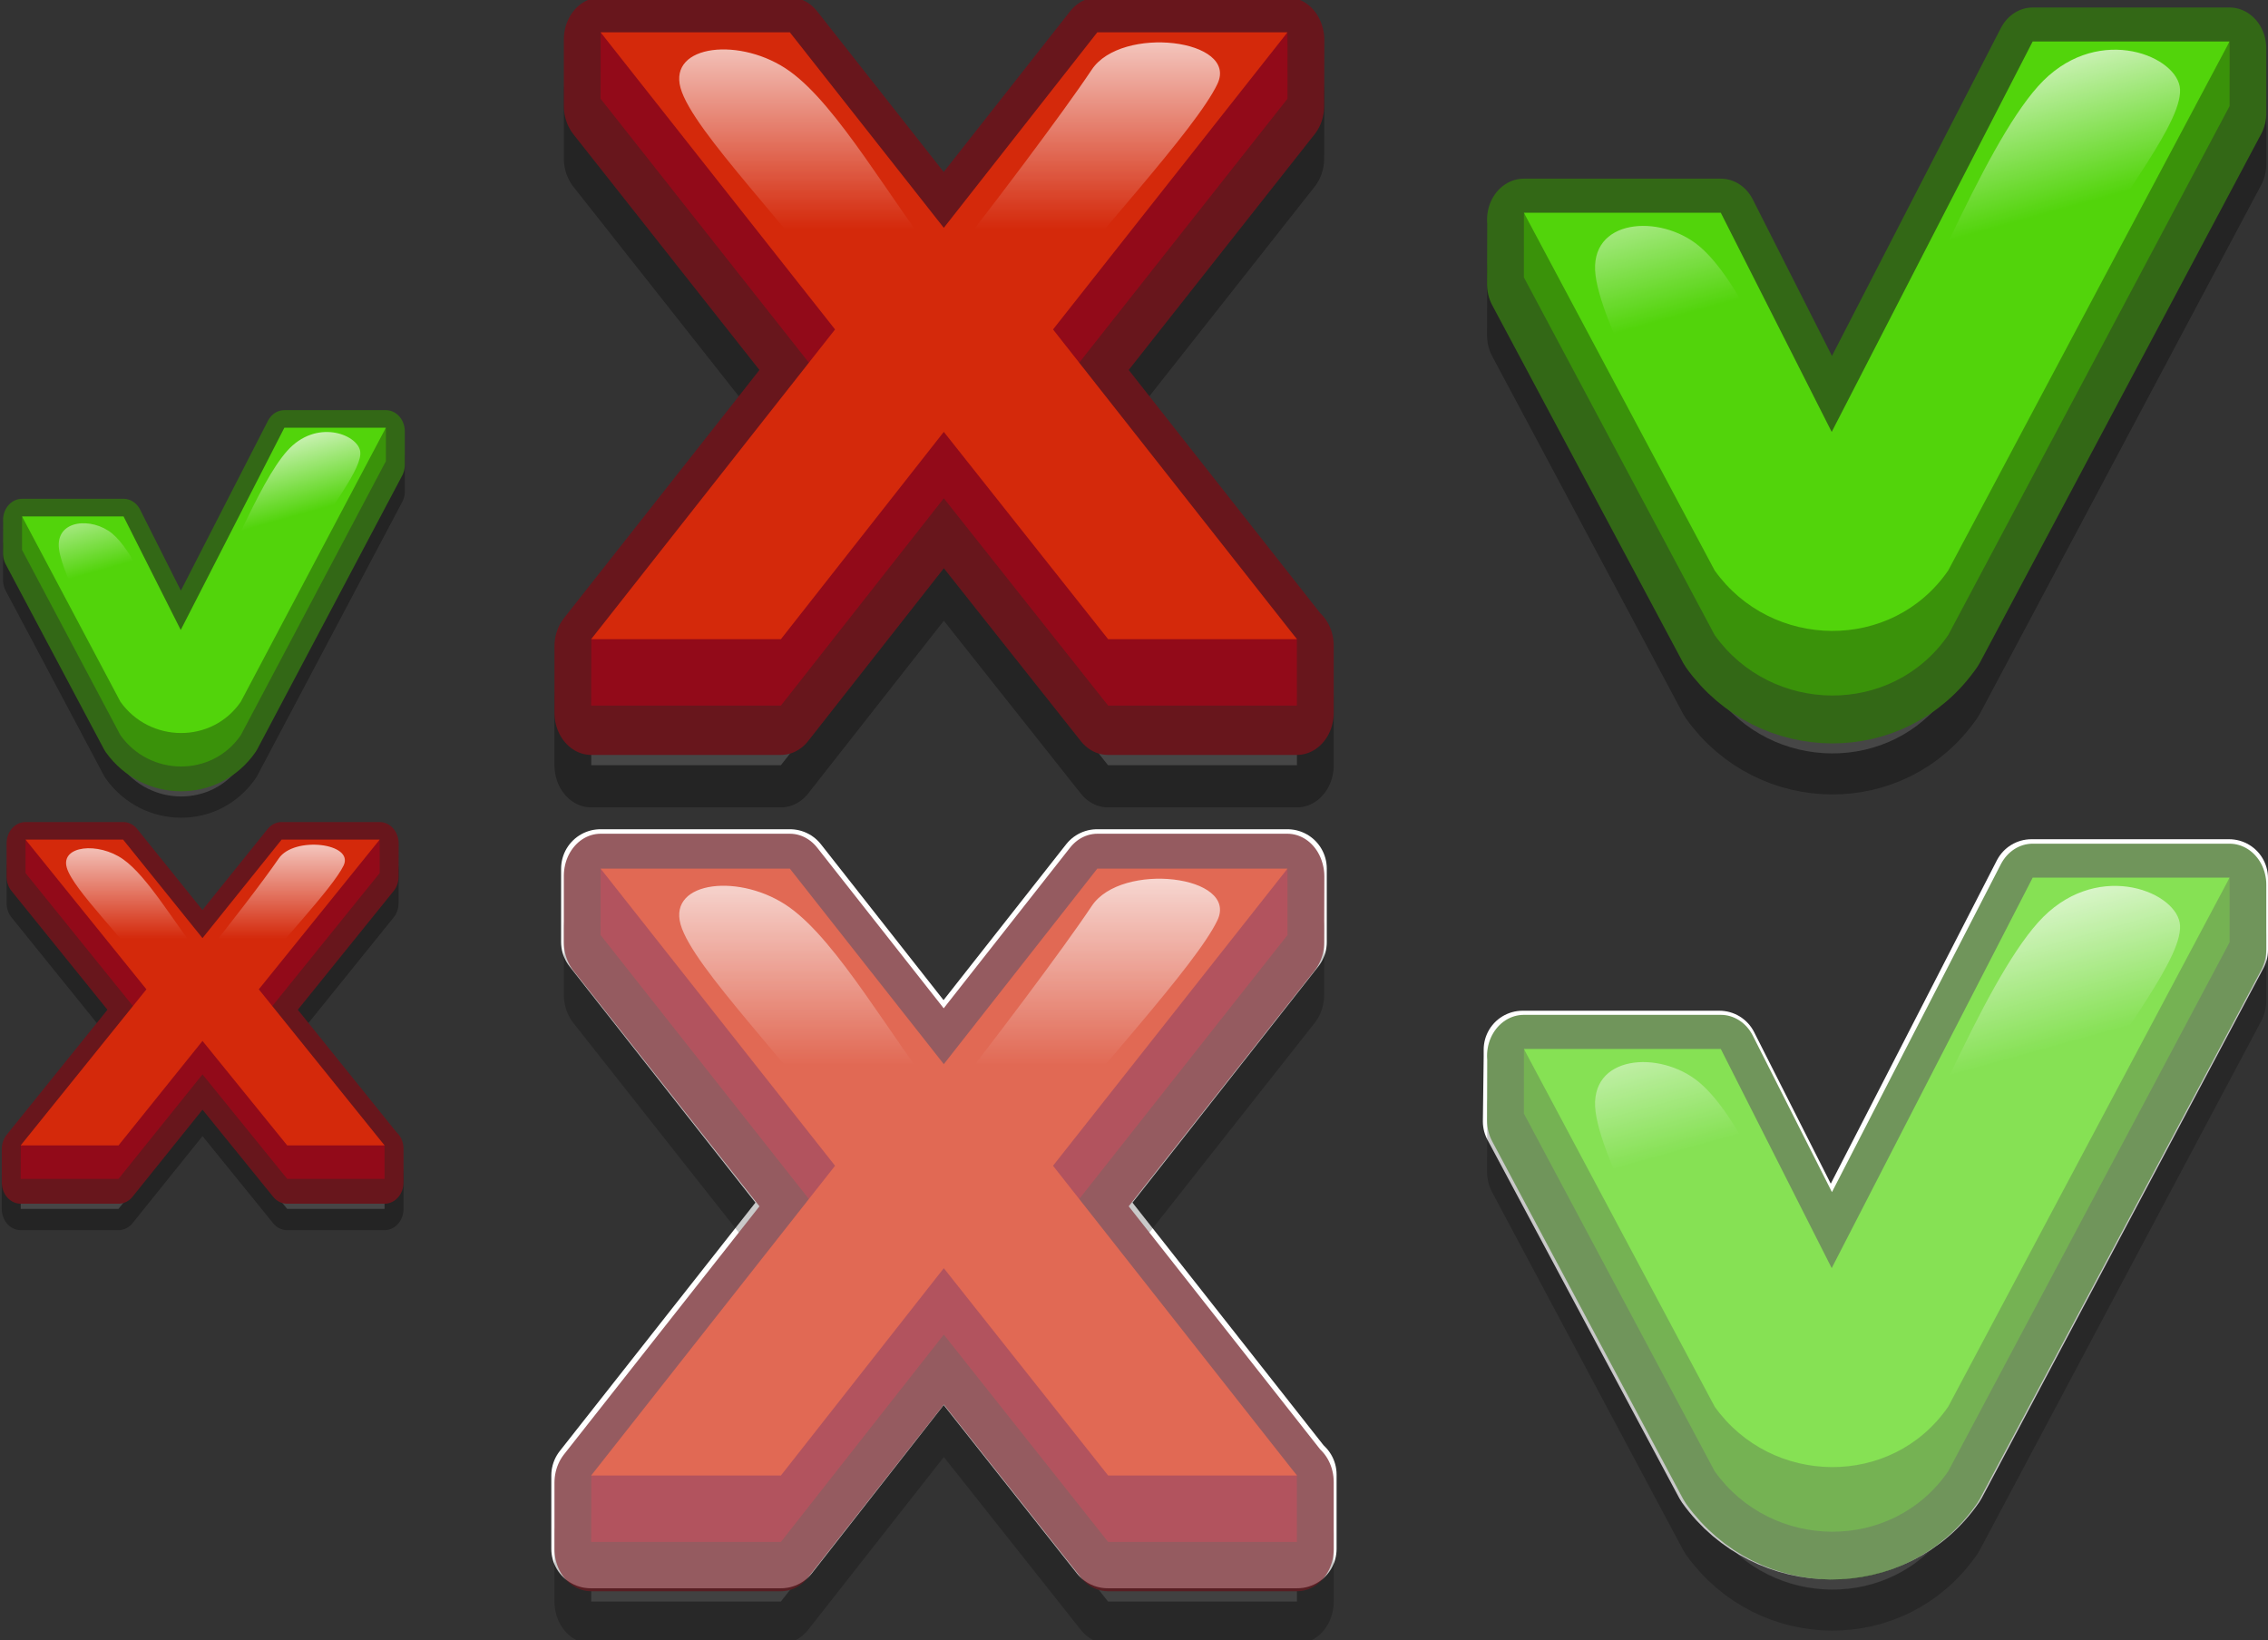 <?xml version="1.0" encoding="UTF-8" standalone="no"?>
<!-- Created with Inkscape (http://www.inkscape.org/) -->
<svg
   xmlns:dc="http://purl.org/dc/elements/1.1/"
   xmlns:cc="http://web.resource.org/cc/"
   xmlns:rdf="http://www.w3.org/1999/02/22-rdf-syntax-ns#"
   xmlns:svg="http://www.w3.org/2000/svg"
   xmlns="http://www.w3.org/2000/svg"
   xmlns:xlink="http://www.w3.org/1999/xlink"
   xmlns:sodipodi="http://sodipodi.sourceforge.net/DTD/sodipodi-0.dtd"
   xmlns:inkscape="http://www.inkscape.org/namespaces/inkscape"
   width="86.769"
   height="62.766"
   id="svg2"
   sodipodi:version="0.32"
   inkscape:version="0.45"
   sodipodi:docbase="/home/yekcim/Mes dessins/Wormux/interface"
   sodipodi:docname="check.svg"
   version="1.0"
   inkscape:output_extension="org.inkscape.output.svg.inkscape"
   sodipodi:modified="true">
  <rect width="100%" height="100%" fill="#333333" stroke="none"/>
  <defs
     id="defs4">
    <linearGradient
       inkscape:collect="always"
       id="linearGradient2220">
      <stop
         style="stop-color:#ffffff;stop-opacity:1;"
         offset="0"
         id="stop2222" />
      <stop
         style="stop-color:#ffffff;stop-opacity:0;"
         offset="1"
         id="stop2224" />
    </linearGradient>
    <linearGradient
       inkscape:collect="always"
       id="linearGradient2236">
      <stop
         style="stop-color:#ffffff;stop-opacity:1;"
         offset="0"
         id="stop2238" />
      <stop
         style="stop-color:#ffffff;stop-opacity:0;"
         offset="1"
         id="stop2240" />
    </linearGradient>
    <linearGradient
       inkscape:collect="always"
       xlink:href="#linearGradient2236"
       id="linearGradient2248"
       gradientUnits="userSpaceOnUse"
       x1="410.088"
       y1="217.325"
       x2="544.985"
       y2="309.701"
       gradientTransform="matrix(0.118,0,0,0.118,2.626,-28.788)" />
    <linearGradient
       inkscape:collect="always"
       xlink:href="#linearGradient2236"
       id="linearGradient2250"
       gradientUnits="userSpaceOnUse"
       x1="118.065"
       y1="235.17"
       x2="232.728"
       y2="322.954"
       gradientTransform="matrix(0.118,0,0,0.118,2.626,-28.788)" />
    <linearGradient
       inkscape:collect="always"
       xlink:href="#linearGradient2236"
       id="linearGradient1325"
       gradientUnits="userSpaceOnUse"
       gradientTransform="matrix(0.118,0,0,0.118,2.626,-28.788)"
       x1="410.088"
       y1="217.325"
       x2="544.985"
       y2="309.701" />
    <linearGradient
       inkscape:collect="always"
       xlink:href="#linearGradient2236"
       id="linearGradient1327"
       gradientUnits="userSpaceOnUse"
       gradientTransform="matrix(0.118,0,0,0.118,2.626,-28.788)"
       x1="118.065"
       y1="235.17"
       x2="232.728"
       y2="322.954" />
    <linearGradient
       inkscape:collect="always"
       xlink:href="#linearGradient2220"
       id="linearGradient2349"
       gradientUnits="userSpaceOnUse"
       x1="-13.922"
       y1="46.578"
       x2="-13.922"
       y2="84.538" />
    <linearGradient
       inkscape:collect="always"
       xlink:href="#linearGradient2220"
       id="linearGradient2351"
       gradientUnits="userSpaceOnUse"
       x1="-165.146"
       y1="55.77"
       x2="-157.284"
       y2="87.291" />
    <linearGradient
       inkscape:collect="always"
       xlink:href="#linearGradient2220"
       id="linearGradient2360"
       gradientUnits="userSpaceOnUse"
       x1="-13.922"
       y1="46.578"
       x2="-13.922"
       y2="84.538" />
    <linearGradient
       gradientTransform="matrix(0.225,0,0,0.258,19.164,19.687)"
       y2="84.538"
       x2="-13.922"
       y1="46.578"
       x1="-13.922"
       gradientUnits="userSpaceOnUse"
       id="linearGradient2379"
       xlink:href="#linearGradient2220"
       inkscape:collect="always" />
    <linearGradient
       y2="84.538"
       x2="-13.922"
       y1="46.578"
       x1="-13.922"
       gradientUnits="userSpaceOnUse"
       id="linearGradient2376"
       xlink:href="#linearGradient2220"
       inkscape:collect="always" />
    <linearGradient
       y2="84.538"
       x2="-13.922"
       y1="46.578"
       x1="-13.922"
       gradientUnits="userSpaceOnUse"
       id="linearGradient2369"
       xlink:href="#linearGradient2220"
       inkscape:collect="always" />
    <linearGradient
       gradientTransform="matrix(0.225,0,0,0.258,19.164,19.687)"
       y2="84.538"
       x2="-13.922"
       y1="46.578"
       x1="-13.922"
       gradientUnits="userSpaceOnUse"
       id="linearGradient1468"
       xlink:href="#linearGradient2220"
       inkscape:collect="always" />
    <linearGradient
       y2="84.538"
       x2="-13.922"
       y1="46.578"
       x1="-13.922"
       gradientUnits="userSpaceOnUse"
       id="linearGradient1465"
       xlink:href="#linearGradient2220"
       inkscape:collect="always" />
    <linearGradient
       y2="84.538"
       x2="-13.922"
       y1="46.578"
       x1="-13.922"
       gradientUnits="userSpaceOnUse"
       id="linearGradient1457"
       xlink:href="#linearGradient2220"
       inkscape:collect="always" />
    <linearGradient
       y2="84.538"
       x2="-13.922"
       y1="46.578"
       x1="-13.922"
       gradientUnits="userSpaceOnUse"
       id="linearGradient1441"
       xlink:href="#linearGradient2220"
       inkscape:collect="always" />
    <linearGradient
       y2="84.538"
       x2="-13.922"
       y1="46.578"
       x1="-13.922"
       gradientUnits="userSpaceOnUse"
       id="linearGradient1439"
       xlink:href="#linearGradient2220"
       inkscape:collect="always" />
    <linearGradient
       inkscape:collect="always"
       xlink:href="#linearGradient2236"
       id="linearGradient1363"
       gradientUnits="userSpaceOnUse"
       x1="410.088"
       y1="217.325"
       x2="544.985"
       y2="309.701"
       gradientTransform="matrix(0.118,0,0,0.118,2.626,-28.788)" />
    <linearGradient
       inkscape:collect="always"
       xlink:href="#linearGradient2236"
       id="linearGradient1365"
       gradientUnits="userSpaceOnUse"
       x1="118.065"
       y1="235.17"
       x2="232.728"
       y2="322.954"
       gradientTransform="matrix(0.118,0,0,0.118,2.626,-28.788)" />
    <linearGradient
       inkscape:collect="always"
       xlink:href="#linearGradient2236"
       id="linearGradient2249"
       gradientUnits="userSpaceOnUse"
       gradientTransform="matrix(0.118,0,0,0.118,2.626,-28.788)"
       x1="410.088"
       y1="217.325"
       x2="544.985"
       y2="309.701" />
    <linearGradient
       inkscape:collect="always"
       xlink:href="#linearGradient2236"
       id="linearGradient1368"
       gradientUnits="userSpaceOnUse"
       gradientTransform="matrix(0.118,0,0,0.118,2.626,-28.788)"
       x1="118.065"
       y1="235.17"
       x2="232.728"
       y2="322.954" />
    <linearGradient
       inkscape:collect="always"
       xlink:href="#linearGradient2220"
       id="linearGradient2246"
       gradientUnits="userSpaceOnUse"
       x1="-13.922"
       y1="46.578"
       x2="-13.922"
       y2="84.538" />
    <linearGradient
       inkscape:collect="always"
       xlink:href="#linearGradient2220"
       id="linearGradient2244"
       gradientUnits="userSpaceOnUse"
       x1="-165.146"
       y1="55.77"
       x2="-157.284"
       y2="87.291" />
    <linearGradient
       inkscape:collect="always"
       xlink:href="#linearGradient2220"
       id="linearGradient2242"
       gradientUnits="userSpaceOnUse"
       x1="-13.922"
       y1="46.578"
       x2="-13.922"
       y2="84.538" />
    <linearGradient
       y2="322.954"
       x2="232.728"
       y1="235.17"
       x1="118.065"
       gradientTransform="matrix(0.118,0,0,0.118,2.626,-28.788)"
       gradientUnits="userSpaceOnUse"
       id="linearGradient1328"
       xlink:href="#linearGradient2236"
       inkscape:collect="always" />
    <linearGradient
       y2="322.954"
       x2="232.728"
       y1="235.17"
       x1="118.065"
       gradientTransform="matrix(0.118,0,0,0.118,2.626,-28.788)"
       gradientUnits="userSpaceOnUse"
       id="linearGradient2239"
       xlink:href="#linearGradient2236"
       inkscape:collect="always" />
    <linearGradient
       gradientTransform="matrix(0.118,0,0,0.118,2.626,-28.788)"
       y2="322.954"
       x2="232.728"
       y1="235.17"
       x1="118.065"
       gradientUnits="userSpaceOnUse"
       id="linearGradient2237"
       xlink:href="#linearGradient2236"
       inkscape:collect="always" />
    <linearGradient
       gradientTransform="matrix(0.118,0,0,0.118,2.626,-28.788)"
       y2="309.701"
       x2="544.985"
       y1="217.325"
       x1="410.088"
       gradientUnits="userSpaceOnUse"
       id="linearGradient2234"
       xlink:href="#linearGradient2236"
       inkscape:collect="always" />
    <linearGradient
       y2="87.291"
       x2="-157.284"
       y1="55.77"
       x1="-165.146"
       gradientUnits="userSpaceOnUse"
       id="linearGradient1483"
       xlink:href="#linearGradient2220"
       inkscape:collect="always" />
    <linearGradient
       y2="87.291"
       x2="-157.284"
       y1="55.77"
       x1="-165.146"
       gradientUnits="userSpaceOnUse"
       id="linearGradient1455"
       xlink:href="#linearGradient2220"
       inkscape:collect="always" />
    <linearGradient
       inkscape:collect="always"
       xlink:href="#linearGradient2236"
       id="linearGradient1387"
       gradientUnits="userSpaceOnUse"
       x1="410.088"
       y1="217.325"
       x2="544.985"
       y2="309.701"
       gradientTransform="matrix(0.118,0,0,0.118,2.626,-28.788)" />
    <linearGradient
       inkscape:collect="always"
       xlink:href="#linearGradient2236"
       id="linearGradient1389"
       gradientUnits="userSpaceOnUse"
       x1="118.065"
       y1="235.17"
       x2="232.728"
       y2="322.954"
       gradientTransform="matrix(0.118,0,0,0.118,2.626,-28.788)" />
    <linearGradient
       inkscape:collect="always"
       xlink:href="#linearGradient2236"
       id="linearGradient1391"
       gradientUnits="userSpaceOnUse"
       gradientTransform="matrix(0.118,0,0,0.118,2.626,-28.788)"
       x1="410.088"
       y1="217.325"
       x2="544.985"
       y2="309.701" />
    <linearGradient
       inkscape:collect="always"
       xlink:href="#linearGradient2236"
       id="linearGradient1393"
       gradientUnits="userSpaceOnUse"
       gradientTransform="matrix(0.118,0,0,0.118,2.626,-28.788)"
       x1="118.065"
       y1="235.17"
       x2="232.728"
       y2="322.954" />
    <linearGradient
       inkscape:collect="always"
       xlink:href="#linearGradient2220"
       id="linearGradient1395"
       gradientUnits="userSpaceOnUse"
       x1="-13.922"
       y1="46.578"
       x2="-13.922"
       y2="84.538" />
    <linearGradient
       inkscape:collect="always"
       xlink:href="#linearGradient2220"
       id="linearGradient1397"
       gradientUnits="userSpaceOnUse"
       x1="-165.146"
       y1="55.77"
       x2="-157.284"
       y2="87.291" />
    <linearGradient
       inkscape:collect="always"
       xlink:href="#linearGradient2220"
       id="linearGradient1399"
       gradientUnits="userSpaceOnUse"
       x1="-13.922"
       y1="46.578"
       x2="-13.922"
       y2="84.538" />
    <linearGradient
       gradientTransform="matrix(0.225,0,0,0.258,19.164,19.687)"
       y2="84.538"
       x2="-13.922"
       y1="46.578"
       x1="-13.922"
       gradientUnits="userSpaceOnUse"
       id="linearGradient2382"
       xlink:href="#linearGradient2220"
       inkscape:collect="always" />
    <linearGradient
       y2="84.538"
       x2="-13.922"
       y1="46.578"
       x1="-13.922"
       gradientUnits="userSpaceOnUse"
       id="linearGradient2380"
       xlink:href="#linearGradient2220"
       inkscape:collect="always" />
    <linearGradient
       y2="84.538"
       x2="-13.922"
       y1="46.578"
       x1="-13.922"
       gradientUnits="userSpaceOnUse"
       id="linearGradient2377"
       xlink:href="#linearGradient2220"
       inkscape:collect="always" />
    <linearGradient
       gradientTransform="matrix(0.225,0,0,0.258,19.164,19.687)"
       y2="84.538"
       x2="-13.922"
       y1="46.578"
       x1="-13.922"
       gradientUnits="userSpaceOnUse"
       id="linearGradient2375"
       xlink:href="#linearGradient2220"
       inkscape:collect="always" />
    <linearGradient
       y2="84.538"
       x2="-13.922"
       y1="46.578"
       x1="-13.922"
       gradientUnits="userSpaceOnUse"
       id="linearGradient2373"
       xlink:href="#linearGradient2220"
       inkscape:collect="always" />
    <linearGradient
       y2="84.538"
       x2="-13.922"
       y1="46.578"
       x1="-13.922"
       gradientUnits="userSpaceOnUse"
       id="linearGradient2371"
       xlink:href="#linearGradient2220"
       inkscape:collect="always" />
    <linearGradient
       inkscape:collect="always"
       xlink:href="#linearGradient2236"
       id="linearGradient2363"
       gradientUnits="userSpaceOnUse"
       x1="410.088"
       y1="217.325"
       x2="544.985"
       y2="309.701"
       gradientTransform="matrix(0.118,0,0,0.118,2.626,-28.788)" />
    <linearGradient
       inkscape:collect="always"
       xlink:href="#linearGradient2236"
       id="linearGradient2361"
       gradientUnits="userSpaceOnUse"
       x1="118.065"
       y1="235.17"
       x2="232.728"
       y2="322.954"
       gradientTransform="matrix(0.118,0,0,0.118,2.626,-28.788)" />
    <linearGradient
       inkscape:collect="always"
       xlink:href="#linearGradient2236"
       id="linearGradient2358"
       gradientUnits="userSpaceOnUse"
       gradientTransform="matrix(0.118,0,0,0.118,2.626,-28.788)"
       x1="410.088"
       y1="217.325"
       x2="544.985"
       y2="309.701" />
    <linearGradient
       inkscape:collect="always"
       xlink:href="#linearGradient2236"
       id="linearGradient2356"
       gradientUnits="userSpaceOnUse"
       gradientTransform="matrix(0.118,0,0,0.118,2.626,-28.788)"
       x1="118.065"
       y1="235.17"
       x2="232.728"
       y2="322.954" />
    <linearGradient
       inkscape:collect="always"
       xlink:href="#linearGradient2220"
       id="linearGradient2354"
       gradientUnits="userSpaceOnUse"
       x1="-13.922"
       y1="46.578"
       x2="-13.922"
       y2="84.538" />
    <linearGradient
       y2="322.954"
       x2="232.728"
       y1="235.17"
       x1="118.065"
       gradientTransform="matrix(0.118,0,0,0.118,2.626,-28.788)"
       gradientUnits="userSpaceOnUse"
       id="linearGradient2352"
       xlink:href="#linearGradient2236"
       inkscape:collect="always" />
    <linearGradient
       y2="322.954"
       x2="232.728"
       y1="235.17"
       x1="118.065"
       gradientTransform="matrix(0.118,0,0,0.118,2.626,-28.788)"
       gradientUnits="userSpaceOnUse"
       id="linearGradient2350"
       xlink:href="#linearGradient2236"
       inkscape:collect="always" />
    <linearGradient
       gradientTransform="matrix(0.118,0,0,0.118,2.626,-28.788)"
       y2="322.954"
       x2="232.728"
       y1="235.17"
       x1="118.065"
       gradientUnits="userSpaceOnUse"
       id="linearGradient2347"
       xlink:href="#linearGradient2236"
       inkscape:collect="always" />
    <linearGradient
       gradientTransform="matrix(0.118,0,0,0.118,2.626,-28.788)"
       y2="309.701"
       x2="544.985"
       y1="217.325"
       x1="410.088"
       gradientUnits="userSpaceOnUse"
       id="linearGradient2345"
       xlink:href="#linearGradient2236"
       inkscape:collect="always" />
    <linearGradient
       inkscape:collect="always"
       xlink:href="#linearGradient2220"
       id="linearGradient2429"
       gradientUnits="userSpaceOnUse"
       x1="-165.146"
       y1="55.77"
       x2="-157.284"
       y2="87.291" />
    <linearGradient
       inkscape:collect="always"
       xlink:href="#linearGradient2220"
       id="linearGradient2431"
       gradientUnits="userSpaceOnUse"
       x1="-13.922"
       y1="46.578"
       x2="-13.922"
       y2="84.538" />
    <linearGradient
       inkscape:collect="always"
       xlink:href="#linearGradient2220"
       id="linearGradient2523"
       gradientUnits="userSpaceOnUse"
       x1="-165.146"
       y1="55.77"
       x2="-157.284"
       y2="87.291" />
    <linearGradient
       inkscape:collect="always"
       xlink:href="#linearGradient2220"
       id="linearGradient2525"
       gradientUnits="userSpaceOnUse"
       x1="-13.922"
       y1="46.578"
       x2="-13.922"
       y2="84.538" />
    <linearGradient
       inkscape:collect="always"
       xlink:href="#linearGradient2220"
       id="linearGradient2527"
       gradientUnits="userSpaceOnUse"
       x1="-13.922"
       y1="46.578"
       x2="-13.922"
       y2="84.538" />
    <linearGradient
       inkscape:collect="always"
       xlink:href="#linearGradient2220"
       id="linearGradient2529"
       gradientUnits="userSpaceOnUse"
       x1="-13.922"
       y1="46.578"
       x2="-13.922"
       y2="84.538" />
    <linearGradient
       inkscape:collect="always"
       xlink:href="#linearGradient2220"
       id="linearGradient2531"
       gradientUnits="userSpaceOnUse"
       x1="-165.146"
       y1="55.77"
       x2="-157.284"
       y2="87.291" />
    <linearGradient
       inkscape:collect="always"
       xlink:href="#linearGradient2220"
       id="linearGradient2533"
       gradientUnits="userSpaceOnUse"
       x1="-165.146"
       y1="55.77"
       x2="-157.284"
       y2="87.291" />
  </defs>
  <sodipodi:namedview
     id="base"
     pagecolor="#ffffff"
     bordercolor="#666666"
     borderopacity="1.0"
     inkscape:pageopacity="0.0"
     inkscape:pageshadow="2"
     inkscape:zoom="4.0000002"
     inkscape:cx="25.956499"
     inkscape:cy="14.904538"
     inkscape:document-units="px"
     inkscape:current-layer="layer1"
     inkscape:window-width="1280"
     inkscape:window-height="725"
     inkscape:window-x="0"
     inkscape:window-y="49" />
  <g
     inkscape:label="Calque 1"
     inkscape:groupmode="layer"
     id="layer1"
     transform="translate(-0.25,22.715)">
    <g
       id="g2414"
       transform="translate(0,-7.444)">
      <g
         transform="matrix(0.116,0,0,0.13,27.21,-6.155)"
         id="g2334">
        <path
           style="font-size:111.958px;font-style:normal;font-variant:normal;font-weight:bold;font-stretch:normal;text-align:start;line-height:125%;writing-mode:lr-tb;text-anchor:start;opacity:0.304;color:#000000;fill:#d4d4d4;fill-opacity:1;fill-rule:nonzero;stroke:#000000;stroke-width:12.5;stroke-linecap:round;stroke-linejoin:round;marker:none;marker-start:none;marker-mid:none;marker-end:none;stroke-miterlimit:4;stroke-dasharray:none;stroke-dashoffset:0;stroke-opacity:1;visibility:visible;display:inline;overflow:visible;font-family:Sans"
           d="M -138.625,64.62 L -172.812,124.12 L -191.656,90.714 L -225.156,90.714 L -225.125,90.808 L -225.156,100.558 L -192.688,155.089 C -183.059,167.208 -162.57,167.544 -153,155.089 L -105.156,74.464 L -105.156,64.714 L -105.312,64.87 L -105.156,64.62 L -138.625,64.62 z "
           id="path2323" />
        <path
           style="font-size:111.958px;font-style:normal;font-variant:normal;font-weight:bold;font-stretch:normal;text-align:start;line-height:125%;writing-mode:lr-tb;text-anchor:start;opacity:1;color:#000000;fill:none;fill-opacity:1;fill-rule:nonzero;stroke:#336816;stroke-width:12.5;stroke-linecap:round;stroke-linejoin:round;marker:none;marker-start:none;marker-mid:none;marker-end:none;stroke-miterlimit:4;stroke-dasharray:none;stroke-dashoffset:0;stroke-opacity:1;visibility:visible;display:inline;overflow:visible;font-family:Sans"
           d="M -138.625,56.842 L -172.812,116.342 L -191.656,82.936 L -225.156,82.936 L -225.125,83.029 L -225.156,92.779 L -192.688,147.311 C -183.059,159.43 -162.57,159.766 -153,147.311 L -105.156,66.686 L -105.156,56.936 L -105.312,57.092 L -105.156,56.842 L -138.625,56.842 z "
           id="path2301" />
        <path
           style="font-size:111.958px;font-style:normal;font-variant:normal;font-weight:bold;font-stretch:normal;text-align:start;line-height:125%;writing-mode:lr-tb;text-anchor:start;fill:#3a920a;fill-opacity:1;stroke:none;stroke-width:1px;stroke-linecap:butt;stroke-linejoin:miter;stroke-opacity:1;font-family:Sans"
           d="M -225.145,91.732 L -225.139,81.982 L -172.804,125.142 L -105.145,55.859 L -105.146,65.619 L -152.991,146.261 C -162.561,158.716 -183.075,158.38 -192.703,146.261 L -225.145,91.732"
           id="path2216"
           sodipodi:nodetypes="cccccccc" />
        <path
           style="font-size:111.958px;font-style:normal;font-variant:normal;font-weight:bold;font-stretch:normal;text-align:start;line-height:125%;writing-mode:lr-tb;text-anchor:start;fill:#52d40b;fill-opacity:1;stroke:none;stroke-width:1px;stroke-linecap:butt;stroke-linejoin:miter;stroke-opacity:1;font-family:Sans"
           d="M -225.145,81.883 L -191.662,81.883 L -172.804,115.293 L -138.629,55.77 L -105.146,55.77 L -152.991,136.412 C -162.561,148.867 -183.075,148.531 -192.703,136.412 L -225.145,81.883"
           id="path2207"
           sodipodi:nodetypes="cccccccc" />
        <path
           style="font-size:111.958px;font-style:normal;font-variant:normal;font-weight:bold;font-stretch:normal;text-align:start;line-height:125%;writing-mode:lr-tb;text-anchor:start;fill:url(#linearGradient2523);fill-opacity:1;stroke:none;stroke-width:1px;stroke-linecap:butt;stroke-linejoin:miter;stroke-opacity:1;font-family:Sans"
           d="M -169.281,117.125 C -170.505,122.055 -177.137,119.806 -177.455,115.525 C -182.339,105.304 -188.771,91.855 -195.383,86.936 C -201.994,82.016 -214.186,82.733 -212.957,91.428 C -211.727,100.123 -198.605,120.665 -186.938,136.656 C -176.716,145.742 -157.886,141.881 -153.001,128.808 C -145.552,115.663 -137.602,102.755 -129.96,89.702 C -124.047,79.728 -112.574,67.596 -113.633,62.61 C -114.692,57.623 -128.216,53.052 -137.727,62.61 C -147.237,72.167 -158.292,98.01 -169.281,117.125 z "
           id="path2218"
           sodipodi:nodetypes="cczzccczzc" />
      </g>
      <g
         transform="matrix(0.116,0,0,0.13,9.623,9.658)"
         id="g2341">
        <path
           style="font-size:123.209px;font-style:normal;font-variant:normal;font-weight:bold;font-stretch:normal;text-align:start;line-height:125%;writing-mode:lr-tb;text-anchor:start;opacity:0.304;color:#000000;fill:#d4d4d4;fill-opacity:1;fill-rule:nonzero;stroke:#000000;stroke-width:12.5;stroke-linecap:round;stroke-linejoin:round;marker:none;marker-start:none;marker-mid:none;marker-end:none;stroke-miterlimit:4;stroke-dasharray:none;stroke-dashoffset:0;stroke-opacity:1;visibility:visible;display:inline;overflow:visible;font-family:Sans"
           d="M -72.375,64.214 L -72.375,74.058 L -36.938,113.214 L -73.969,154.214 L -73.969,164.058 L -41.719,164.058 L -14.031,133.308 L 13.906,164.058 L 46.031,164.058 L 46.031,154.12 L 45.625,153.776 L 9,113.214 L 44.406,74.058 L 44.438,64.308 L 44.156,64.495 L 44.406,64.214 L 12.094,64.214 L -14.031,93.183 L -40.188,64.214 L -72.375,64.214 z "
           id="path2325" />
        <path
           style="font-size:123.209px;font-style:normal;font-variant:normal;font-weight:bold;font-stretch:normal;text-align:start;line-height:125%;writing-mode:lr-tb;text-anchor:start;opacity:1;color:#000000;fill:none;fill-opacity:1;fill-rule:nonzero;stroke:#68161c;stroke-width:12.5;stroke-linecap:round;stroke-linejoin:round;marker:none;marker-start:none;marker-mid:none;marker-end:none;stroke-miterlimit:4;stroke-dasharray:none;stroke-dashoffset:0;stroke-opacity:1;visibility:visible;display:inline;overflow:visible;font-family:Sans"
           d="M -72.375,56.436 L -72.375,66.279 L -36.938,105.436 L -73.969,146.436 L -73.969,156.279 L -41.719,156.279 L -14.031,125.529 L 13.906,156.279 L 46.031,156.279 L 46.031,146.342 L 45.625,145.998 L 9,105.436 L 44.406,66.279 L 44.438,56.529 L 44.156,56.717 L 44.406,56.436 L 12.094,56.436 L -14.031,85.404 L -40.188,56.436 L -72.375,56.436 z "
           id="path2309" />
        <g
           id="g2294"
           style="opacity:1">
          <path
             sodipodi:nodetypes="ccccccccccccccc"
             id="path2214"
             d="M 4.555,109.277 L 46.017,145.27 L 46.022,155.212 L 13.921,155.212 L -14.018,124.468 L -41.716,155.212 L -73.978,155.212 L -73.956,145.37 L -32.51,109.277 L -72.376,65.212 L -72.367,55.368 L -14.018,94.207 L 44.424,55.456 L 44.421,65.212 L 4.555,109.277"
             style="font-size:123.209px;font-style:normal;font-variant:normal;font-weight:bold;font-stretch:normal;text-align:start;line-height:125%;writing-mode:lr-tb;text-anchor:start;fill:#920a19;fill-opacity:1;stroke:none;stroke-width:1px;stroke-linecap:butt;stroke-linejoin:miter;stroke-opacity:1;font-family:Sans" />
          <path
             id="text2209"
             d="M 4.555,99.428 L 46.022,145.363 L 13.921,145.363 L -14.018,114.619 L -41.716,145.363 L -73.978,145.363 L -32.51,99.428 L -72.376,55.363 L -40.195,55.363 L -14.018,84.358 L 12.08,55.363 L 44.421,55.363 L 4.555,99.428"
             style="font-size:123.209px;font-style:normal;font-variant:normal;font-weight:bold;font-stretch:normal;text-align:start;line-height:125%;writing-mode:lr-tb;text-anchor:start;fill:#d4290b;fill-opacity:1;stroke:none;stroke-width:1px;stroke-linecap:butt;stroke-linejoin:miter;stroke-opacity:1;font-family:Sans" />
          <path
             sodipodi:nodetypes="cczzcccccccczz"
             id="path2281"
             d="M 11.152,60.886 C 6.103,67.49 -6.221,81.707 -14.031,90.344 C -23.314,79.994 -31.98,66.306 -40.201,61.143 C -48.422,55.979 -60.865,57.118 -58.779,63.618 C -56.692,70.117 -39.534,84.743 -28.969,98.125 C -28.659,105.39 -36.993,108.388 -40.232,113.993 C -48.436,123.089 -56.64,132.185 -64.844,141.281 C -57.48,140.779 -49.052,142.954 -42.299,140.038 C -32.926,129.591 -23.524,119.103 -14.031,108.688 C -4.15,119.596 5.751,130.488 15.656,141.375 C 22.771,141.375 29.885,141.375 37,141.375 C 24.365,127.352 11.805,113.479 -0.812,99.438 C 11.243,86.118 28.922,69.64 32.515,63.004 C 36.109,56.368 16.202,54.282 11.152,60.886 z "
             style="font-size:123.209px;font-style:normal;font-variant:normal;font-weight:bold;font-stretch:normal;text-align:start;line-height:125%;writing-mode:lr-tb;text-anchor:start;opacity:1;color:#000000;fill:url(#linearGradient2525);fill-opacity:1;fill-rule:nonzero;stroke:none;stroke-width:1px;stroke-linecap:butt;stroke-linejoin:miter;marker:none;marker-start:none;marker-mid:none;marker-end:none;stroke-miterlimit:4;stroke-dasharray:none;stroke-dashoffset:0;stroke-opacity:1;visibility:visible;display:inline;overflow:visible;font-family:Sans" />
        </g>
      </g>
    </g>
    <g
       id="g2267"
       inkscape:label="Calque 1"
       transform="translate(20.348,-23.449)">
      <path
         id="path2357"
         d="M 2.875,33.969 L 2.875,34.25 L 2.875,36.5 L 2.875,36.781 L 10.719,46.75 L 2.5,57.188 L 2.5,57.438 L 2.5,59.719 L 2.5,60 L 9.781,60 L 16,52.062 L 22.281,60 L 29.531,60 L 29.531,59.719 L 29.531,57.438 L 29.531,57.188 L 29.531,57.156 L 29.406,57.031 L 21.312,46.75 L 29.156,36.781 L 29.156,36.5 L 29.156,34.25 L 29.156,34 L 29.156,33.969 L 21.875,33.969 L 16,41.438 L 10.125,33.969 L 2.875,33.969 z "
         style="font-size:123.209px;font-style:normal;font-variant:normal;font-weight:bold;font-stretch:normal;text-align:start;line-height:125%;writing-mode:lr-tb;text-anchor:start;color:#000000;fill:#ffffff;fill-opacity:1;fill-rule:nonzero;stroke:#ffffff;stroke-width:3.012;stroke-linecap:round;stroke-linejoin:round;marker:none;marker-start:none;marker-mid:none;marker-end:none;stroke-miterlimit:4;stroke-dasharray:none;stroke-dashoffset:0;stroke-opacity:1;visibility:visible;display:inline;overflow:visible;font-family:Sans" />
      <g
         style="opacity:0.7"
         transform="matrix(0.225,0,0,0.258,19.164,19.687)"
         id="g2270">
        <path
           style="font-size:123.209px;font-style:normal;font-variant:normal;font-weight:bold;font-stretch:normal;text-align:start;line-height:125%;writing-mode:lr-tb;text-anchor:start;opacity:0.304;color:#000000;fill:#d4d4d4;fill-opacity:1;fill-rule:nonzero;stroke:#000000;stroke-width:12.5;stroke-linecap:round;stroke-linejoin:round;marker:none;marker-start:none;marker-mid:none;marker-end:none;stroke-miterlimit:4;stroke-dasharray:none;stroke-dashoffset:0;stroke-opacity:1;visibility:visible;display:inline;overflow:visible;font-family:Sans"
           d="M -72.375,64.214 L -72.375,74.058 L -36.938,113.214 L -73.969,154.214 L -73.969,164.058 L -41.719,164.058 L -14.031,133.308 L 13.906,164.058 L 46.031,164.058 L 46.031,154.12 L 45.625,153.776 L 9,113.214 L 44.406,74.058 L 44.438,64.308 L 44.156,64.495 L 44.406,64.214 L 12.094,64.214 L -14.031,93.183 L -40.188,64.214 L -72.375,64.214 z "
           id="path2272" />
        <path
           style="font-size:123.209px;font-style:normal;font-variant:normal;font-weight:bold;font-stretch:normal;text-align:start;line-height:125%;writing-mode:lr-tb;text-anchor:start;opacity:1;color:#000000;fill:none;fill-opacity:1;fill-rule:nonzero;stroke:#68161c;stroke-width:12.5;stroke-linecap:round;stroke-linejoin:round;marker:none;marker-start:none;marker-mid:none;marker-end:none;stroke-miterlimit:4;stroke-dasharray:none;stroke-dashoffset:0;stroke-opacity:1;visibility:visible;display:inline;overflow:visible;font-family:Sans"
           d="M -72.375,56.436 L -72.375,66.279 L -36.938,105.436 L -73.969,146.436 L -73.969,156.279 L -41.719,156.279 L -14.031,125.529 L 13.906,156.279 L 46.031,156.279 L 46.031,146.342 L 45.625,145.998 L 9,105.436 L 44.406,66.279 L 44.438,56.529 L 44.156,56.717 L 44.406,56.436 L 12.094,56.436 L -14.031,85.404 L -40.188,56.436 L -72.375,56.436 z "
           id="path2274" />
        <g
           id="g2276"
           style="opacity:1">
          <path
             sodipodi:nodetypes="ccccccccccccccc"
             id="path2278"
             d="M 4.555,109.277 L 46.017,145.27 L 46.022,155.212 L 13.921,155.212 L -14.018,124.468 L -41.716,155.212 L -73.978,155.212 L -73.956,145.37 L -32.51,109.277 L -72.376,65.212 L -72.367,55.368 L -14.018,94.207 L 44.424,55.456 L 44.421,65.212 L 4.555,109.277"
             style="font-size:123.209px;font-style:normal;font-variant:normal;font-weight:bold;font-stretch:normal;text-align:start;line-height:125%;writing-mode:lr-tb;text-anchor:start;fill:#920a19;fill-opacity:1;stroke:none;stroke-width:1px;stroke-linecap:butt;stroke-linejoin:miter;stroke-opacity:1;font-family:Sans" />
          <path
             id="path2280"
             d="M 4.555,99.428 L 46.022,145.363 L 13.921,145.363 L -14.018,114.619 L -41.716,145.363 L -73.978,145.363 L -32.51,99.428 L -72.376,55.363 L -40.195,55.363 L -14.018,84.358 L 12.08,55.363 L 44.421,55.363 L 4.555,99.428"
             style="font-size:123.209px;font-style:normal;font-variant:normal;font-weight:bold;font-stretch:normal;text-align:start;line-height:125%;writing-mode:lr-tb;text-anchor:start;fill:#d4290b;fill-opacity:1;stroke:none;stroke-width:1px;stroke-linecap:butt;stroke-linejoin:miter;stroke-opacity:1;font-family:Sans" />
          <path
             sodipodi:nodetypes="cczzcccccccczz"
             id="path2282"
             d="M 11.152,60.886 C 6.103,67.49 -6.221,81.707 -14.031,90.344 C -23.314,79.994 -31.98,66.306 -40.201,61.143 C -48.422,55.979 -60.865,57.118 -58.779,63.618 C -56.692,70.117 -39.534,84.743 -28.969,98.125 C -28.659,105.39 -36.993,108.388 -40.232,113.993 C -48.436,123.089 -56.64,132.185 -64.844,141.281 C -57.48,140.779 -49.052,142.954 -42.299,140.038 C -32.926,129.591 -23.524,119.103 -14.031,108.688 C -4.15,119.596 5.751,130.488 15.656,141.375 C 22.771,141.375 29.885,141.375 37,141.375 C 24.365,127.352 11.805,113.479 -0.812,99.438 C 11.243,86.118 28.922,69.64 32.515,63.004 C 36.109,56.368 16.202,54.282 11.152,60.886 z "
             style="font-size:123.209px;font-style:normal;font-variant:normal;font-weight:bold;font-stretch:normal;text-align:start;line-height:125%;writing-mode:lr-tb;text-anchor:start;opacity:1;color:#000000;fill:url(#linearGradient2527);fill-opacity:1;fill-rule:nonzero;stroke:none;stroke-width:1px;stroke-linecap:butt;stroke-linejoin:miter;marker:none;marker-start:none;marker-mid:none;marker-end:none;stroke-miterlimit:4;stroke-dasharray:none;stroke-dashoffset:0;stroke-opacity:1;visibility:visible;display:inline;overflow:visible;font-family:Sans" />
        </g>
      </g>
      <g
         transform="matrix(0.225,0,0,0.258,19.164,-12.313)"
         id="g1425">
        <path
           style="font-size:123.209px;font-style:normal;font-variant:normal;font-weight:bold;font-stretch:normal;text-align:start;line-height:125%;writing-mode:lr-tb;text-anchor:start;opacity:0.304;color:#000000;fill:#d4d4d4;fill-opacity:1;fill-rule:nonzero;stroke:#000000;stroke-width:12.5;stroke-linecap:round;stroke-linejoin:round;marker:none;marker-start:none;marker-mid:none;marker-end:none;stroke-miterlimit:4;stroke-dasharray:none;stroke-dashoffset:0;stroke-opacity:1;visibility:visible;display:inline;overflow:visible;font-family:Sans"
           d="M -72.375,64.214 L -72.375,74.058 L -36.938,113.214 L -73.969,154.214 L -73.969,164.058 L -41.719,164.058 L -14.031,133.308 L 13.906,164.058 L 46.031,164.058 L 46.031,154.12 L 45.625,153.776 L 9,113.214 L 44.406,74.058 L 44.438,64.308 L 44.156,64.495 L 44.406,64.214 L 12.094,64.214 L -14.031,93.183 L -40.188,64.214 L -72.375,64.214 z "
           id="path1427" />
        <path
           style="font-size:123.209px;font-style:normal;font-variant:normal;font-weight:bold;font-stretch:normal;text-align:start;line-height:125%;writing-mode:lr-tb;text-anchor:start;opacity:1;color:#000000;fill:none;fill-opacity:1;fill-rule:nonzero;stroke:#68161c;stroke-width:12.5;stroke-linecap:round;stroke-linejoin:round;marker:none;marker-start:none;marker-mid:none;marker-end:none;stroke-miterlimit:4;stroke-dasharray:none;stroke-dashoffset:0;stroke-opacity:1;visibility:visible;display:inline;overflow:visible;font-family:Sans"
           d="M -72.375,56.436 L -72.375,66.279 L -36.938,105.436 L -73.969,146.436 L -73.969,156.279 L -41.719,156.279 L -14.031,125.529 L 13.906,156.279 L 46.031,156.279 L 46.031,146.342 L 45.625,145.998 L 9,105.436 L 44.406,66.279 L 44.438,56.529 L 44.156,56.717 L 44.406,56.436 L 12.094,56.436 L -14.031,85.404 L -40.188,56.436 L -72.375,56.436 z "
           id="path1429" />
        <g
           id="g1431"
           style="opacity:1">
          <path
             sodipodi:nodetypes="ccccccccccccccc"
             id="path1433"
             d="M 4.555,109.277 L 46.017,145.27 L 46.022,155.212 L 13.921,155.212 L -14.018,124.468 L -41.716,155.212 L -73.978,155.212 L -73.956,145.37 L -32.51,109.277 L -72.376,65.212 L -72.367,55.368 L -14.018,94.207 L 44.424,55.456 L 44.421,65.212 L 4.555,109.277"
             style="font-size:123.209px;font-style:normal;font-variant:normal;font-weight:bold;font-stretch:normal;text-align:start;line-height:125%;writing-mode:lr-tb;text-anchor:start;fill:#920a19;fill-opacity:1;stroke:none;stroke-width:1px;stroke-linecap:butt;stroke-linejoin:miter;stroke-opacity:1;font-family:Sans" />
          <path
             id="path1435"
             d="M 4.555,99.428 L 46.022,145.363 L 13.921,145.363 L -14.018,114.619 L -41.716,145.363 L -73.978,145.363 L -32.51,99.428 L -72.376,55.363 L -40.195,55.363 L -14.018,84.358 L 12.08,55.363 L 44.421,55.363 L 4.555,99.428"
             style="font-size:123.209px;font-style:normal;font-variant:normal;font-weight:bold;font-stretch:normal;text-align:start;line-height:125%;writing-mode:lr-tb;text-anchor:start;fill:#d4290b;fill-opacity:1;stroke:none;stroke-width:1px;stroke-linecap:butt;stroke-linejoin:miter;stroke-opacity:1;font-family:Sans" />
          <path
             sodipodi:nodetypes="cczzcccccccczz"
             id="path1437"
             d="M 11.152,60.886 C 6.103,67.49 -6.221,81.707 -14.031,90.344 C -23.314,79.994 -31.98,66.306 -40.201,61.143 C -48.422,55.979 -60.865,57.118 -58.779,63.618 C -56.692,70.117 -39.534,84.743 -28.969,98.125 C -28.659,105.39 -36.993,108.388 -40.232,113.993 C -48.436,123.089 -56.64,132.185 -64.844,141.281 C -57.48,140.779 -49.052,142.954 -42.299,140.038 C -32.926,129.591 -23.524,119.103 -14.031,108.688 C -4.15,119.596 5.751,130.488 15.656,141.375 C 22.771,141.375 29.885,141.375 37,141.375 C 24.365,127.352 11.805,113.479 -0.812,99.438 C 11.243,86.118 28.922,69.64 32.515,63.004 C 36.109,56.368 16.202,54.282 11.152,60.886 z "
             style="font-size:123.209px;font-style:normal;font-variant:normal;font-weight:bold;font-stretch:normal;text-align:start;line-height:125%;writing-mode:lr-tb;text-anchor:start;opacity:1;color:#000000;fill:url(#linearGradient2529);fill-opacity:1;fill-rule:nonzero;stroke:none;stroke-width:1px;stroke-linecap:butt;stroke-linejoin:miter;marker:none;marker-start:none;marker-mid:none;marker-end:none;stroke-miterlimit:4;stroke-dasharray:none;stroke-dashoffset:0;stroke-opacity:1;visibility:visible;display:inline;overflow:visible;font-family:Sans" />
        </g>
      </g>
    </g>
    <g
       id="g2393"
       inkscape:label="Calque 1"
       transform="translate(56,-23.835)">
      <path
         id="path1489"
         d="M 21.969,34.719 L 14.281,49.688 L 10.031,41.281 L 2.5,41.281 L 2.5,41.312 L 2.5,41.562 L 2.469,44.031 L 9.812,57.75 C 11.982,60.797 16.594,60.881 18.75,57.75 L 29.531,37.469 L 29.531,37.188 L 29.531,35.031 L 29.531,35 L 29.531,34.75 L 29.531,34.719 L 21.969,34.719 z "
         style="font-size:111.958px;font-style:normal;font-variant:normal;font-weight:bold;font-stretch:normal;text-align:start;line-height:125%;writing-mode:lr-tb;text-anchor:start;color:#000000;fill:#ffffff;fill-opacity:1;fill-rule:nonzero;stroke:#ffffff;stroke-width:2.975;stroke-linecap:round;stroke-linejoin:round;marker:none;marker-start:none;marker-mid:none;marker-end:none;stroke-miterlimit:4;stroke-dasharray:none;stroke-dashoffset:0;stroke-opacity:1;visibility:visible;display:inline;overflow:visible;font-family:Sans" />
      <g
         style="opacity:0.7"
         transform="matrix(0.225,0,0,0.251,53.208,20.703)"
         id="g2396">
        <path
           style="font-size:111.958px;font-style:normal;font-variant:normal;font-weight:bold;font-stretch:normal;text-align:start;line-height:125%;writing-mode:lr-tb;text-anchor:start;opacity:0.304;color:#000000;fill:#d4d4d4;fill-opacity:1;fill-rule:nonzero;stroke:#000000;stroke-width:12.5;stroke-linecap:round;stroke-linejoin:round;marker:none;marker-start:none;marker-mid:none;marker-end:none;stroke-miterlimit:4;stroke-dasharray:none;stroke-dashoffset:0;stroke-opacity:1;visibility:visible;display:inline;overflow:visible;font-family:Sans"
           d="M -138.625,64.62 L -172.812,124.12 L -191.656,90.714 L -225.156,90.714 L -225.125,90.808 L -225.156,100.558 L -192.688,155.089 C -183.059,167.208 -162.57,167.544 -153,155.089 L -105.156,74.464 L -105.156,64.714 L -105.312,64.87 L -105.156,64.62 L -138.625,64.62 z "
           id="path2398" />
        <path
           style="font-size:111.958px;font-style:normal;font-variant:normal;font-weight:bold;font-stretch:normal;text-align:start;line-height:125%;writing-mode:lr-tb;text-anchor:start;opacity:1;color:#000000;fill:none;fill-opacity:1;fill-rule:nonzero;stroke:#336816;stroke-width:12.5;stroke-linecap:round;stroke-linejoin:round;marker:none;marker-start:none;marker-mid:none;marker-end:none;stroke-miterlimit:4;stroke-dasharray:none;stroke-dashoffset:0;stroke-opacity:1;visibility:visible;display:inline;overflow:visible;font-family:Sans"
           d="M -138.625,56.842 L -172.812,116.342 L -191.656,82.936 L -225.156,82.936 L -225.125,83.029 L -225.156,92.779 L -192.688,147.311 C -183.059,159.43 -162.57,159.766 -153,147.311 L -105.156,66.686 L -105.156,56.936 L -105.312,57.092 L -105.156,56.842 L -138.625,56.842 z "
           id="path2400" />
        <path
           style="font-size:111.958px;font-style:normal;font-variant:normal;font-weight:bold;font-stretch:normal;text-align:start;line-height:125%;writing-mode:lr-tb;text-anchor:start;fill:#3a920a;fill-opacity:1;stroke:none;stroke-width:1px;stroke-linecap:butt;stroke-linejoin:miter;stroke-opacity:1;font-family:Sans"
           d="M -225.145,91.732 L -225.139,81.982 L -172.804,125.142 L -105.145,55.859 L -105.146,65.619 L -152.991,146.261 C -162.561,158.716 -183.075,158.38 -192.703,146.261 L -225.145,91.732"
           id="path2402"
           sodipodi:nodetypes="cccccccc" />
        <path
           style="font-size:111.958px;font-style:normal;font-variant:normal;font-weight:bold;font-stretch:normal;text-align:start;line-height:125%;writing-mode:lr-tb;text-anchor:start;fill:#52d40b;fill-opacity:1;stroke:none;stroke-width:1px;stroke-linecap:butt;stroke-linejoin:miter;stroke-opacity:1;font-family:Sans"
           d="M -225.145,81.883 L -191.662,81.883 L -172.804,115.293 L -138.629,55.77 L -105.146,55.77 L -152.991,136.412 C -162.561,148.867 -183.075,148.531 -192.703,136.412 L -225.145,81.883"
           id="path2404"
           sodipodi:nodetypes="cccccccc" />
        <path
           style="font-size:111.958px;font-style:normal;font-variant:normal;font-weight:bold;font-stretch:normal;text-align:start;line-height:125%;writing-mode:lr-tb;text-anchor:start;fill:url(#linearGradient2531);fill-opacity:1;stroke:none;stroke-width:1px;stroke-linecap:butt;stroke-linejoin:miter;stroke-opacity:1;font-family:Sans"
           d="M -169.281,117.125 C -170.505,122.055 -177.137,119.806 -177.455,115.525 C -182.339,105.304 -188.771,91.855 -195.383,86.936 C -201.994,82.016 -214.186,82.733 -212.957,91.428 C -211.727,100.123 -198.605,120.665 -186.938,136.656 C -176.716,145.742 -157.886,141.881 -153.001,128.808 C -145.552,115.663 -137.602,102.755 -129.96,89.702 C -124.047,79.728 -112.574,67.596 -113.633,62.61 C -114.692,57.623 -128.216,53.052 -137.727,62.61 C -147.237,72.167 -158.292,98.01 -169.281,117.125 z "
           id="path2406"
           sodipodi:nodetypes="cczzccczzc" />
      </g>
      <g
         transform="matrix(0.225,0,0,0.251,53.208,-11.292)"
         id="g1471">
        <path
           style="font-size:111.958px;font-style:normal;font-variant:normal;font-weight:bold;font-stretch:normal;text-align:start;line-height:125%;writing-mode:lr-tb;text-anchor:start;opacity:0.304;color:#000000;fill:#d4d4d4;fill-opacity:1;fill-rule:nonzero;stroke:#000000;stroke-width:12.5;stroke-linecap:round;stroke-linejoin:round;marker:none;marker-start:none;marker-mid:none;marker-end:none;stroke-miterlimit:4;stroke-dasharray:none;stroke-dashoffset:0;stroke-opacity:1;visibility:visible;display:inline;overflow:visible;font-family:Sans"
           d="M -138.625,64.62 L -172.812,124.12 L -191.656,90.714 L -225.156,90.714 L -225.125,90.808 L -225.156,100.558 L -192.688,155.089 C -183.059,167.208 -162.57,167.544 -153,155.089 L -105.156,74.464 L -105.156,64.714 L -105.312,64.87 L -105.156,64.62 L -138.625,64.62 z "
           id="path1473" />
        <path
           style="font-size:111.958px;font-style:normal;font-variant:normal;font-weight:bold;font-stretch:normal;text-align:start;line-height:125%;writing-mode:lr-tb;text-anchor:start;opacity:1;color:#000000;fill:none;fill-opacity:1;fill-rule:nonzero;stroke:#336816;stroke-width:12.5;stroke-linecap:round;stroke-linejoin:round;marker:none;marker-start:none;marker-mid:none;marker-end:none;stroke-miterlimit:4;stroke-dasharray:none;stroke-dashoffset:0;stroke-opacity:1;visibility:visible;display:inline;overflow:visible;font-family:Sans"
           d="M -138.625,56.842 L -172.812,116.342 L -191.656,82.936 L -225.156,82.936 L -225.125,83.029 L -225.156,92.779 L -192.688,147.311 C -183.059,159.43 -162.57,159.766 -153,147.311 L -105.156,66.686 L -105.156,56.936 L -105.312,57.092 L -105.156,56.842 L -138.625,56.842 z "
           id="path1475" />
        <path
           style="font-size:111.958px;font-style:normal;font-variant:normal;font-weight:bold;font-stretch:normal;text-align:start;line-height:125%;writing-mode:lr-tb;text-anchor:start;fill:#3a920a;fill-opacity:1;stroke:none;stroke-width:1px;stroke-linecap:butt;stroke-linejoin:miter;stroke-opacity:1;font-family:Sans"
           d="M -225.145,91.732 L -225.139,81.982 L -172.804,125.142 L -105.145,55.859 L -105.146,65.619 L -152.991,146.261 C -162.561,158.716 -183.075,158.38 -192.703,146.261 L -225.145,91.732"
           id="path1477"
           sodipodi:nodetypes="cccccccc" />
        <path
           style="font-size:111.958px;font-style:normal;font-variant:normal;font-weight:bold;font-stretch:normal;text-align:start;line-height:125%;writing-mode:lr-tb;text-anchor:start;fill:#52d40b;fill-opacity:1;stroke:none;stroke-width:1px;stroke-linecap:butt;stroke-linejoin:miter;stroke-opacity:1;font-family:Sans"
           d="M -225.145,81.883 L -191.662,81.883 L -172.804,115.293 L -138.629,55.77 L -105.146,55.77 L -152.991,136.412 C -162.561,148.867 -183.075,148.531 -192.703,136.412 L -225.145,81.883"
           id="path1479"
           sodipodi:nodetypes="cccccccc" />
        <path
           style="font-size:111.958px;font-style:normal;font-variant:normal;font-weight:bold;font-stretch:normal;text-align:start;line-height:125%;writing-mode:lr-tb;text-anchor:start;fill:url(#linearGradient2533);fill-opacity:1;stroke:none;stroke-width:1px;stroke-linecap:butt;stroke-linejoin:miter;stroke-opacity:1;font-family:Sans"
           d="M -169.281,117.125 C -170.505,122.055 -177.137,119.806 -177.455,115.525 C -182.339,105.304 -188.771,91.855 -195.383,86.936 C -201.994,82.016 -214.186,82.733 -212.957,91.428 C -211.727,100.123 -198.605,120.665 -186.938,136.656 C -176.716,145.742 -157.886,141.881 -153.001,128.808 C -145.552,115.663 -137.602,102.755 -129.96,89.702 C -124.047,79.728 -112.574,67.596 -113.633,62.61 C -114.692,57.623 -128.216,53.052 -137.727,62.61 C -147.237,72.167 -158.292,98.01 -169.281,117.125 z "
           id="path1481"
           sodipodi:nodetypes="cczzccczzc" />
      </g>
    </g>
  </g>
</svg>

